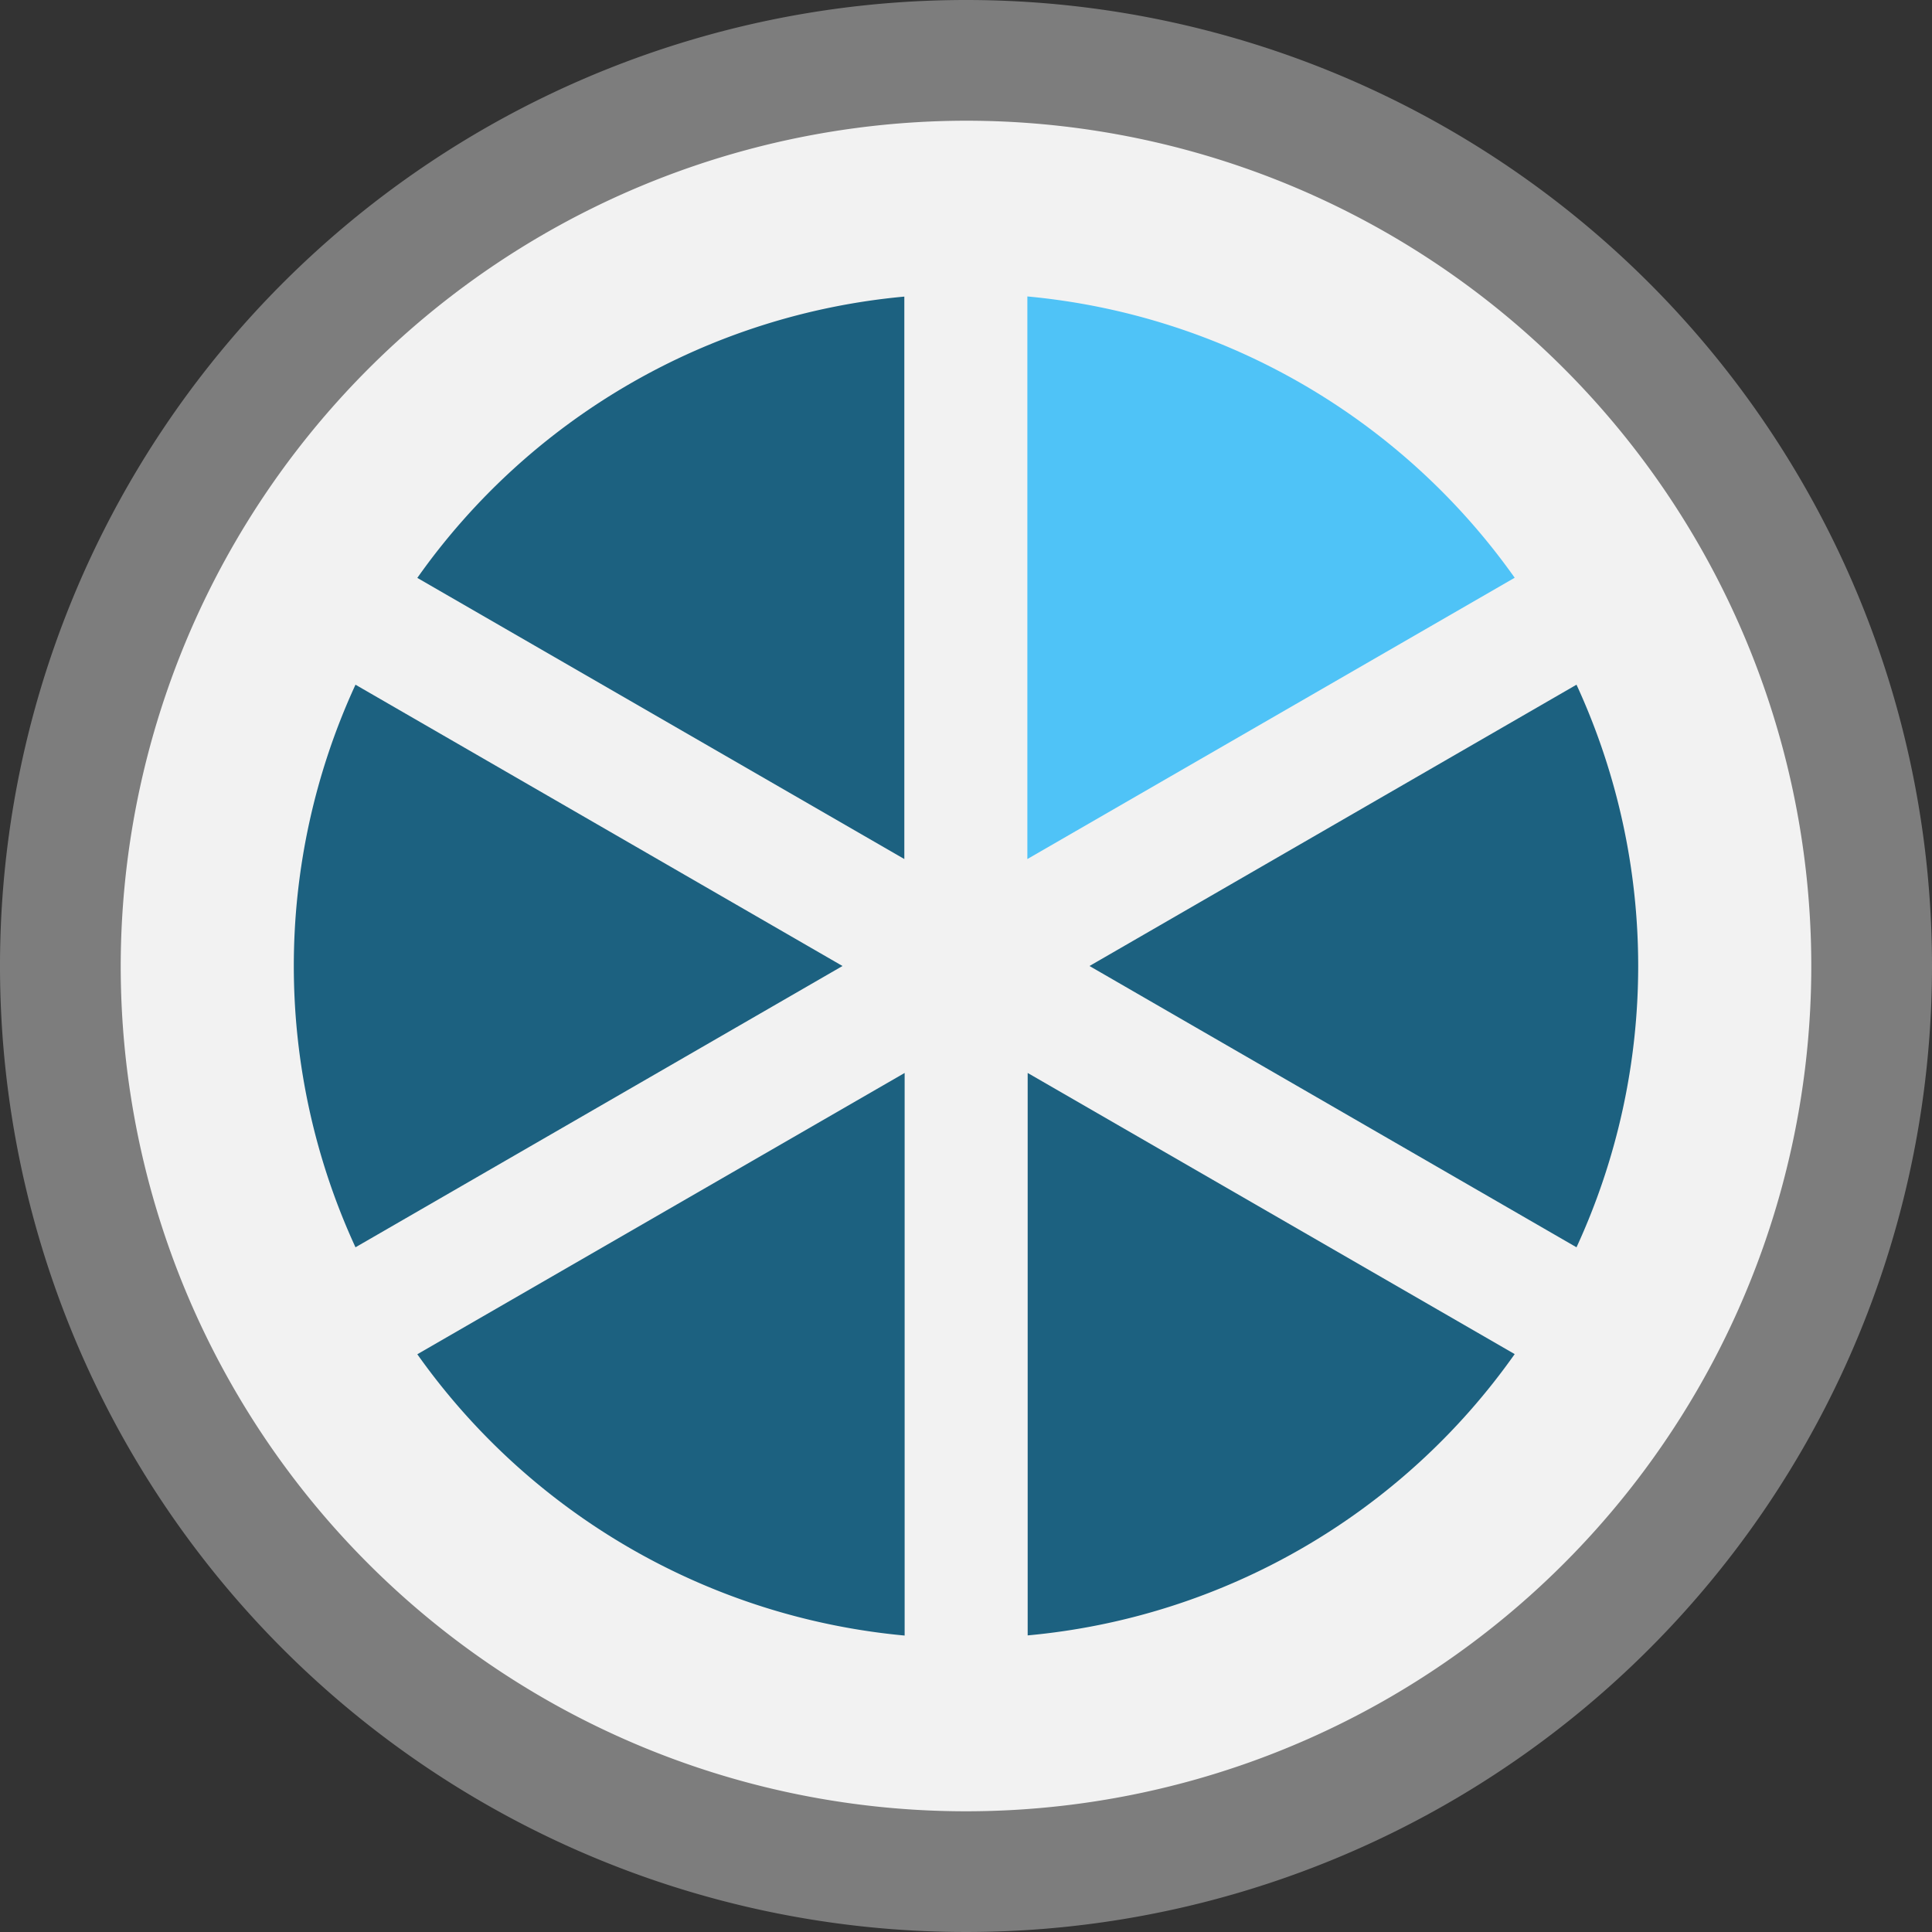 <svg id="레이어_1" data-name="레이어 1" xmlns="http://www.w3.org/2000/svg" viewBox="0 0 125 125"><rect x="0" y="0" width="125" height="125" fill="#333333" stroke="none"/><defs><style>.cls-1{fill:#f2f2f2;}.cls-2{fill:#7d7d7d;}.cls-3{fill:#1c6180;}.cls-4{fill:#4fc3f7;}</style></defs><circle class="cls-1" cx="62.5" cy="62.5" r="58.59"/><path class="cls-2" d="M62.5,7.81A54.69,54.69,0,1,1,7.81,62.5,54.76,54.76,0,0,1,62.5,7.81M62.5,0A62.5,62.5,0,1,0,125,62.5,62.5,62.5,0,0,0,62.5,0Z"/><path class="cls-3" d="M27,87.62a43.56,43.56,0,0,0,31.53,18.2V69.42Z"/><path class="cls-3" d="M58.51,19.19A43.41,43.41,0,0,0,27,37.39L58.51,55.58Z"/><path class="cls-3" d="M23,44.3a43.5,43.5,0,0,0,0,36.4L54.51,62.5Z"/><path class="cls-4" d="M98,37.38a43.56,43.56,0,0,0-31.53-18.2v36.4Z"/><path class="cls-3" d="M102,80.7a43.5,43.5,0,0,0,0-36.4L70.49,62.5Z"/><path class="cls-3" d="M66.49,105.81A43.41,43.41,0,0,0,98,87.61L66.49,69.42Z"/></svg>